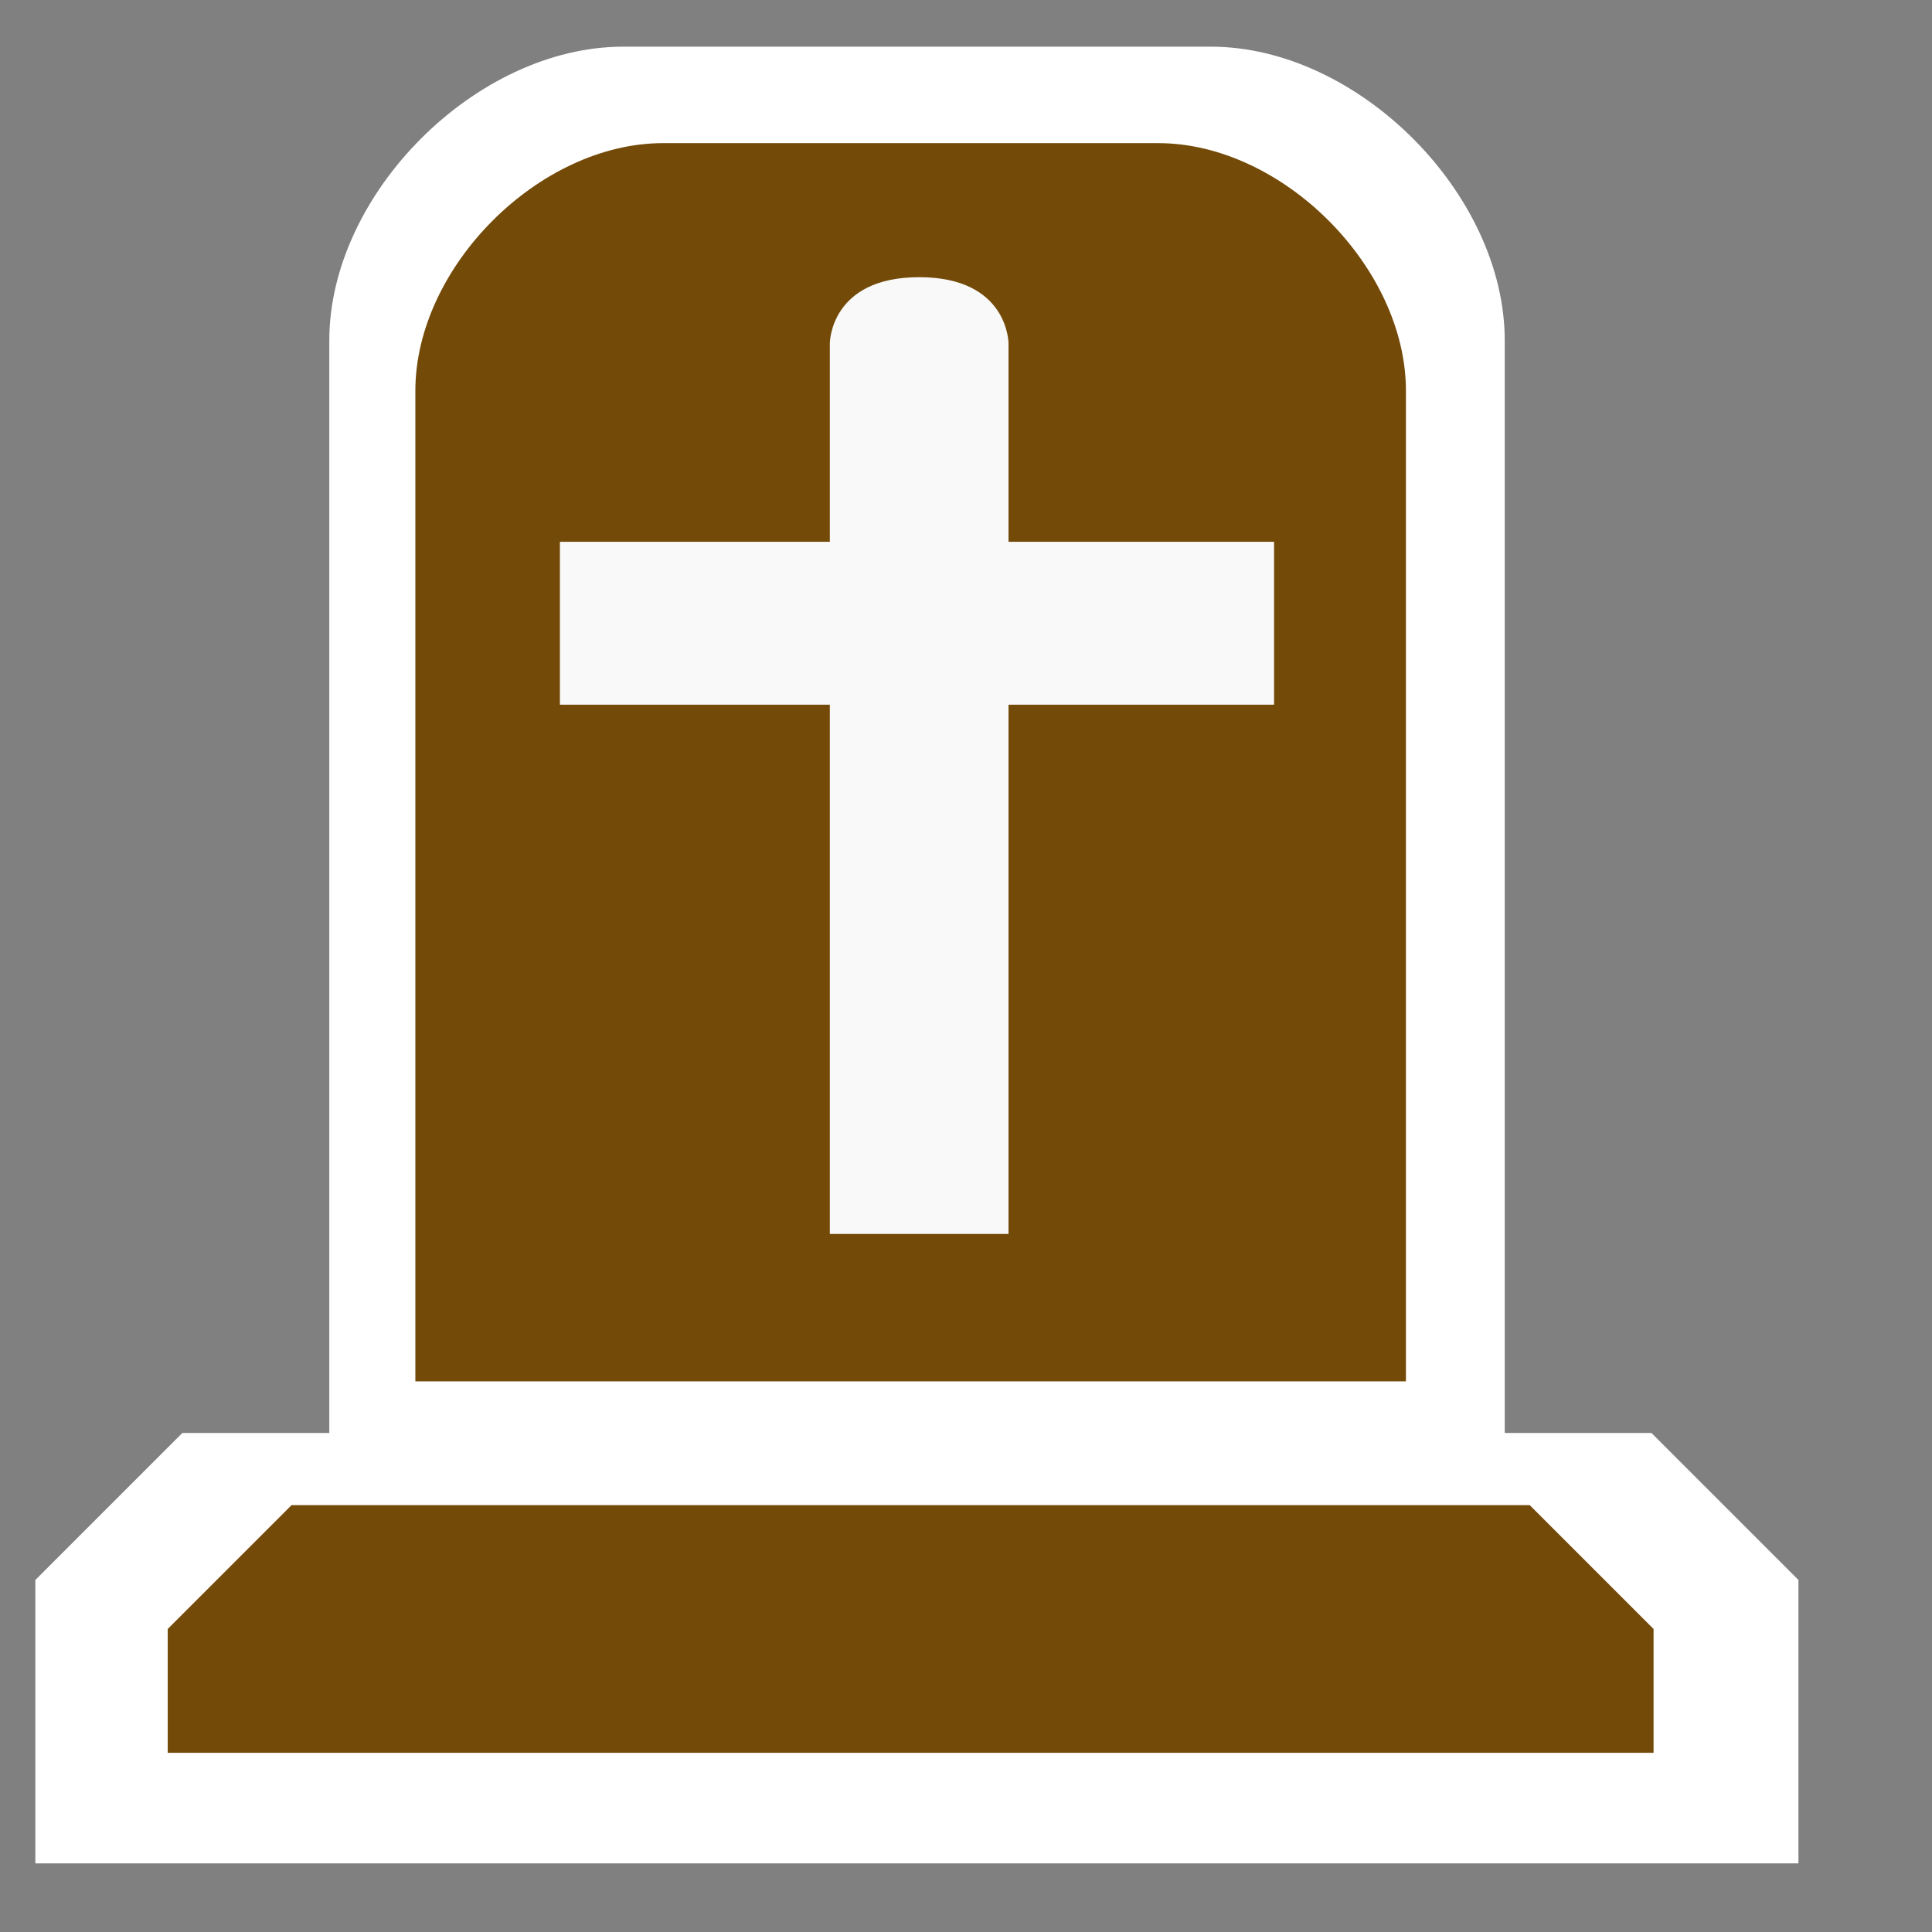 <?xml version="1.0" encoding="UTF-8" standalone="no"?>
<!-- Generator: Adobe Illustrator 16.0.0, SVG Export Plug-In . SVG Version: 6.00 Build 0)  -->

<svg
   xmlns:dc="http://purl.org/dc/elements/1.1/"
   xmlns:cc="http://creativecommons.org/ns#"
   xmlns:rdf="http://www.w3.org/1999/02/22-rdf-syntax-ns#"
   xmlns:svg="http://www.w3.org/2000/svg"
   xmlns="http://www.w3.org/2000/svg"
   xmlns:sodipodi="http://sodipodi.sourceforge.net/DTD/sodipodi-0.dtd"
   xmlns:inkscape="http://www.inkscape.org/namespaces/inkscape"
   version="1.1"
   id="svg2"
   inkscape:output_extension="org.inkscape.output.svg.inkscape"
   sodipodi:docname="JH_amenity_graveyard.svg"
   inkscape:version="0.91 r13725"
   sodipodi:version="0.32"
   x="0px"
   y="0px"
   width="580px"
   height="580px"
   viewBox="0 0 580 580"
   enable-background="new 0 0 580 580"
   xml:space="preserve"
   inkscape:export-filename="/media/juhele/KONZERVA/__PRACE/JH_icons/JH_amenity_graveyard.png"
   inkscape:export-xdpi="31"
   inkscape:export-ydpi="31"><rect x="0" y="0" width="580" height="580" fill="#808080" stroke="none"/><sodipodi:namedview
     showgrid="false"
     inkscape:cy="-1274.9549"
     inkscape:cx="2697.2903"
     inkscape:zoom="0.040732759"
     pagecolor="#ffffff"
     bordercolor="#666666"
     guidetolerance="10.0"
     objecttolerance="10.0"
     gridtolerance="10.0"
     borderopacity="1.0"
     id="base"
     inkscape:current-layer="g7503"
     inkscape:window-y="0"
     inkscape:window-x="0"
     inkscape:pageopacity="0.0"
     inkscape:pageshadow="2"
     inkscape:window-width="1920"
     inkscape:window-height="1125"
     inkscape:window-maximized="1" /><defs
     id="defs4"><inkscape:perspective
       inkscape:vp_z="580 : 290 : 1"
       inkscape:vp_y="0 : 1000 : 0"
       inkscape:vp_x="0 : 290 : 1"
       sodipodi:type="inkscape:persp3d"
       id="perspective3653"
       inkscape:persp3d-origin="290 : 193.33333 : 1" /><inkscape:perspective
       inkscape:vp_z="355.02399 : 217.53 : 1"
       inkscape:vp_y="0 : 1000 : 0"
       inkscape:vp_x="0 : 217.53 : 1"
       sodipodi:type="inkscape:persp3d"
       id="perspective2512"
       inkscape:persp3d-origin="177.51199 : 145.02 : 1" /><inkscape:perspective
       inkscape:persp3d-origin="290 : 193.33333 : 1"
       id="perspective3653-3"
       sodipodi:type="inkscape:persp3d"
       inkscape:vp_x="0 : 290 : 1"
       inkscape:vp_y="0 : 1000 : 0"
       inkscape:vp_z="580 : 290 : 1" /><inkscape:perspective
       inkscape:persp3d-origin="177.51199 : 145.02 : 1"
       id="perspective2512-5"
       sodipodi:type="inkscape:persp3d"
       inkscape:vp_x="0 : 217.53 : 1"
       inkscape:vp_y="0 : 1000 : 0"
       inkscape:vp_z="355.02399 : 217.53 : 1" /></defs><g
     id="g2121" /><g
     id="g4198"
     transform="translate(-2.834,-220.287)"><g
       id="g4146"
       transform="matrix(25.459,0,0,25.459,-652.348,685.744)"><g
         id="g4147"
         transform="matrix(1.485,0,0,1.485,28.284,-17.397)"><g
           id="g7481"
           transform="matrix(0.026,0,0,0.026,-17.135,1.96)"
           style="fill:#00ff00"><g
             id="g2121-6"
             style="fill:#00ff00" /><g
             id="g7503"><path
               sodipodi:nodetypes="ssccsssccccccc"
               style="fill:#ffffff;fill-opacity:1;stroke:none"
               id="path4172"
               d="m 3.579,-0.263 c -1.187,0 -2.373,1.187 -2.373,2.373 l 0,8.971 9.493,0 0,-8.971 c 0,-1.187 -1.187,-2.373 -2.373,-2.373 z M 0.019,10.933 l -1.187,1.187 0,2.289 14.239,0 0,-2.289 -1.187,-1.187 z"
               inkscape:connector-curvature="0"
               transform="matrix(37.816,0,0,37.816,647.979,-74.12)" /><path
               sodipodi:nodetypes="ssccsssccccccc"
               inkscape:connector-curvature="0"
               d="m 3.901,0.516 c -1,0 -2,1 -2,2 l 0,8 8,0 0,-8 c 0,-1 -1,-2 -2,-2 z M 0.901,11.516 l -1,1 0,1 12,0 0,-1 -1,-1 z"
               id="memorial"
               style="fill:#734a08;fill-opacity:1;stroke:none"
               transform="matrix(37.816,0,0,37.816,647.979,-74.12)" /><path
               inkscape:connector-curvature="0"
               d="m 873.737,-13.668 c -27.286,0 -27.286,20.204 -27.286,20.204 l -3e-5,60.611 -82.435,0 0,49.756 82.435,0 3e-5,161.629 54.572,0 -4e-5,-161.629 81.099,0 0,-49.756 -81.099,0 0,-60.611 c 0,0 0,-20.204 -27.286,-20.204 z"
               id="path4170"
               style="fill:#f9f9f9;fill-opacity:1;stroke:none"
               sodipodi:nodetypes="sccccccccccccs" /></g></g></g></g></g></svg>